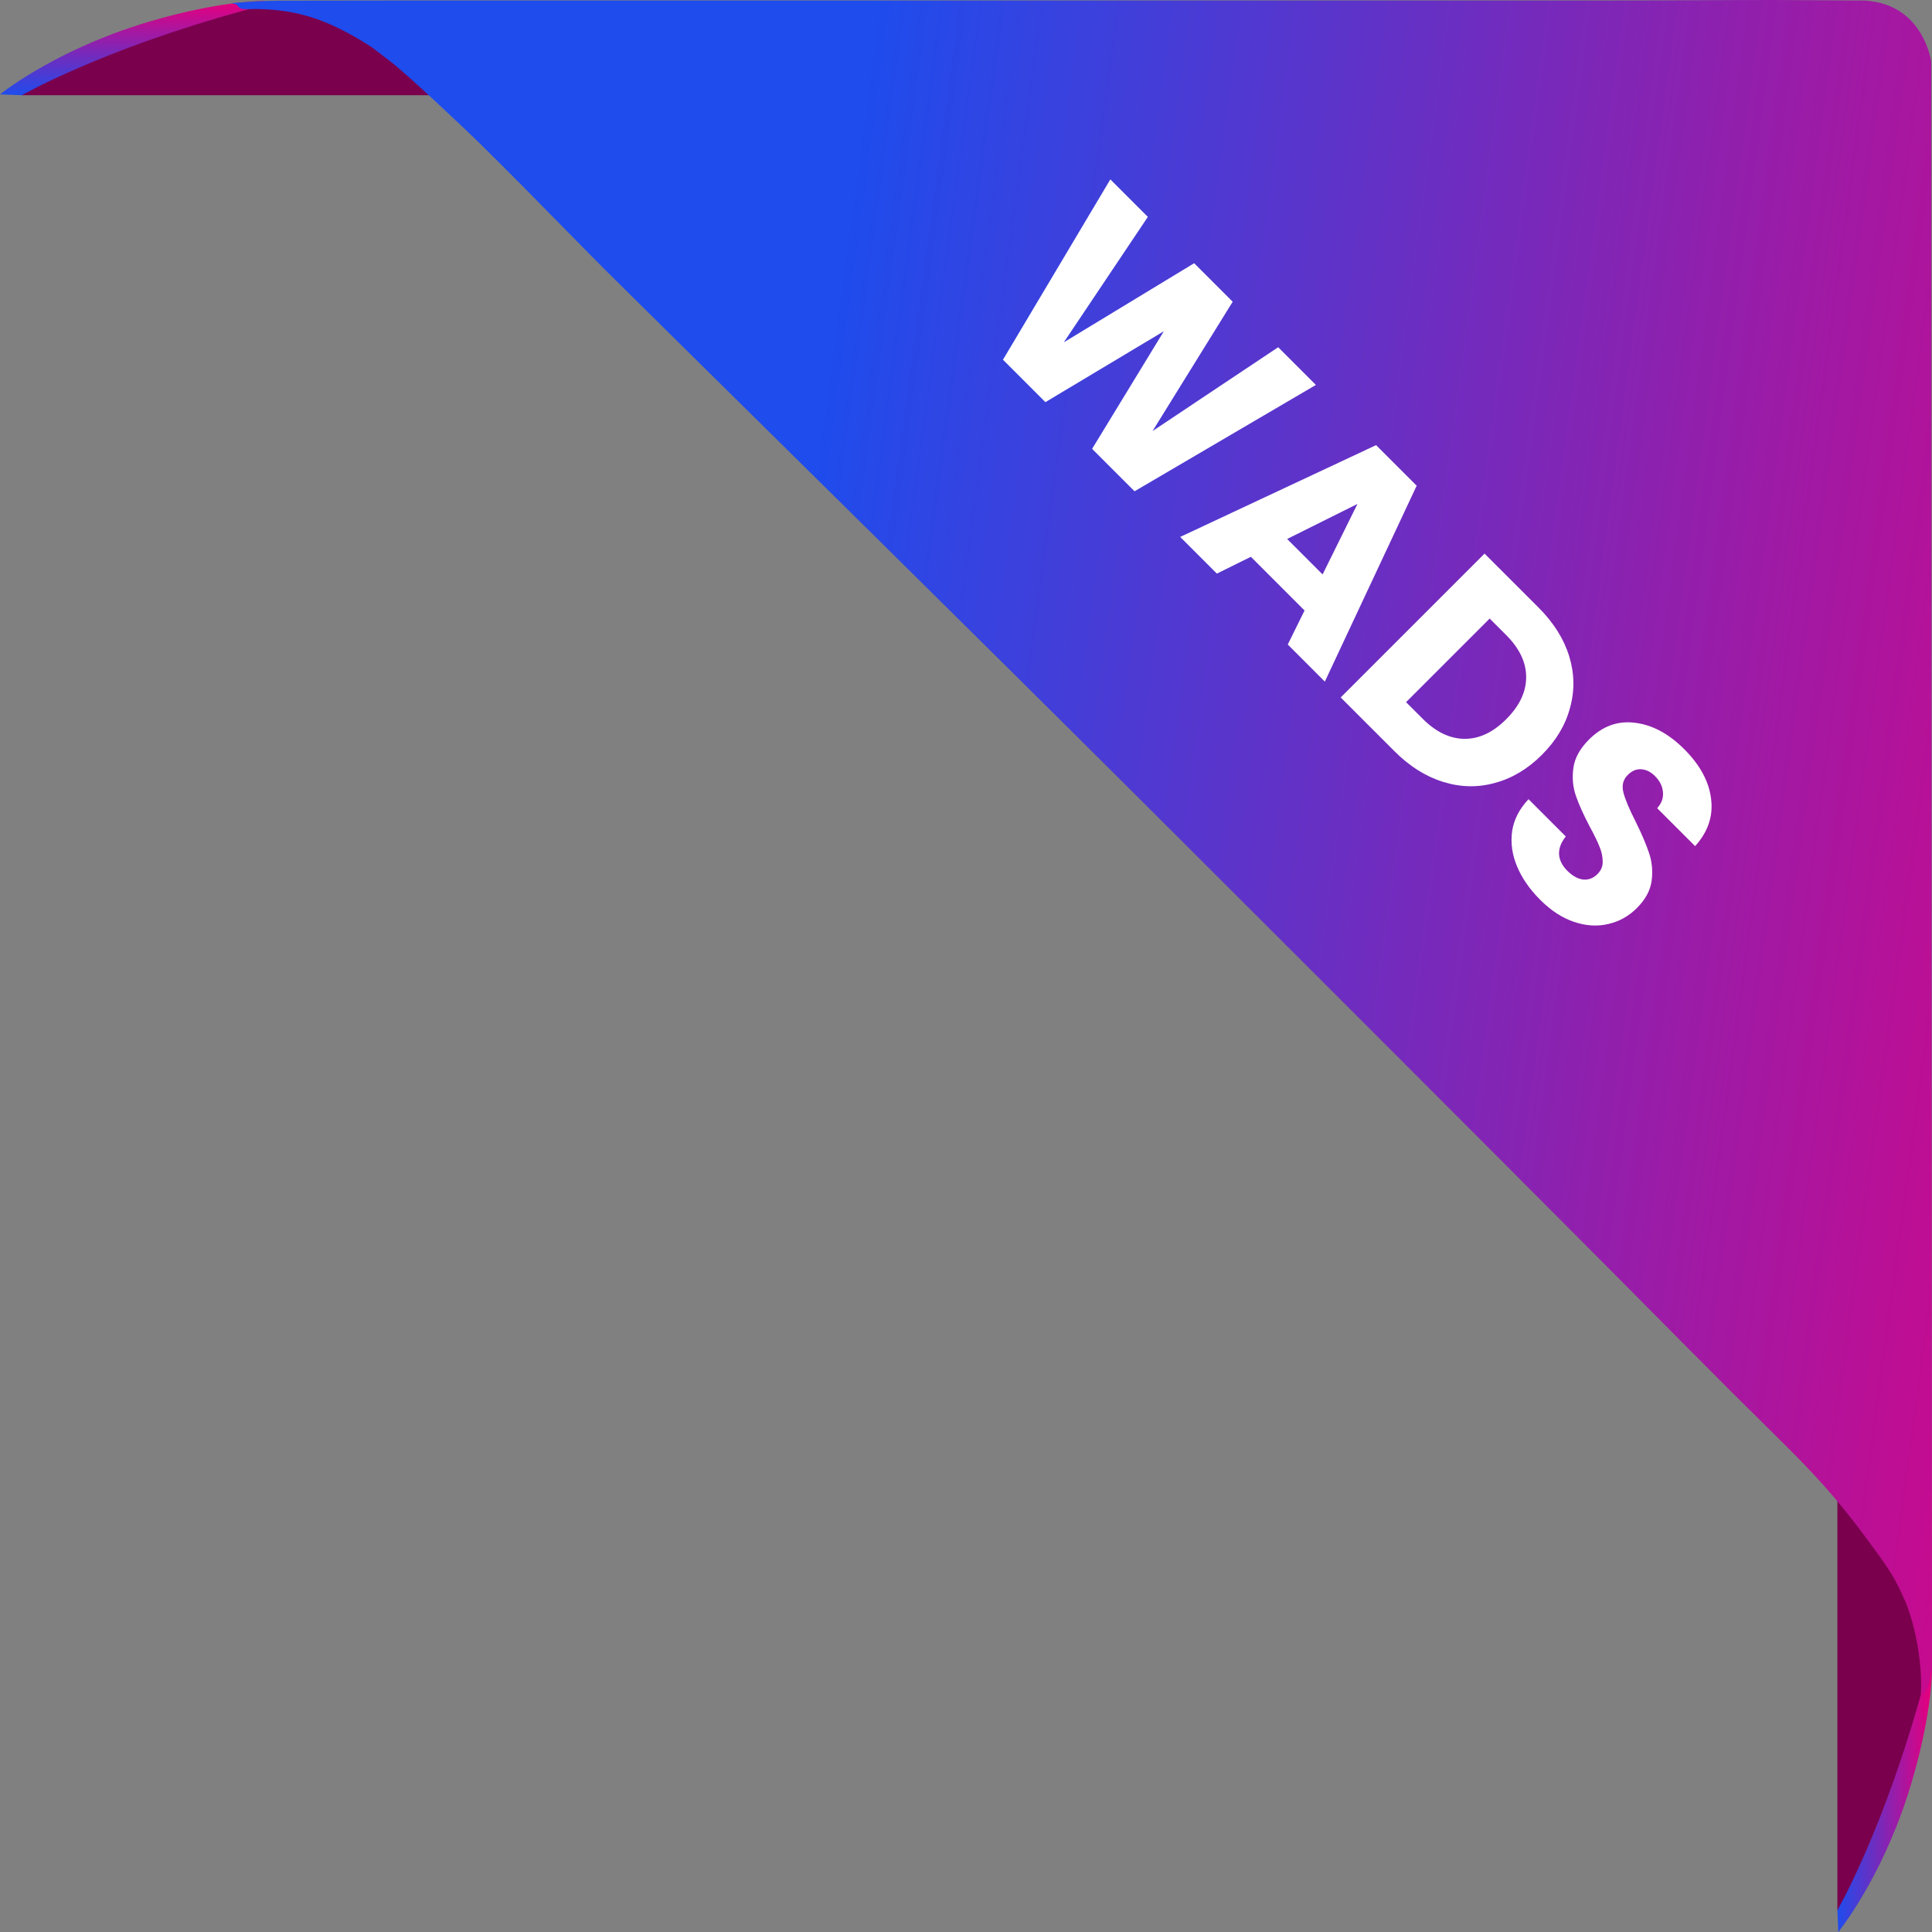 <svg width="80" height="80" viewBox="0 0 80 80" fill="none" xmlns="http://www.w3.org/2000/svg">
<rect x="0" y="0" width="80" height="80" fill="#808080" stroke="none"/>
<path d="M10.906 0.042L11.429 0.206C11.429 0.206 11.413 0.217 11.385 0.234L13.915 1.101C13.915 1.101 7.707 3.288 7.582 3.349C7.457 3.412 0.903 3.942 0.903 3.942L0 3.908C0 3.908 2.118 2.191 5.678 1.052L5.68 1.05C5.681 1.05 8.524 0.095 10.906 0.042Z" fill="url(#paint0_linear_3731_11300)"/>
<path d="M13.955 0.783C13.776 0.608 13.604 0.438 13.577 0.418C13.519 0.372 10.739 0.28 10.739 0.28L10.383 0.366L10.367 0.364C10.309 0.38 10.25 0.396 10.192 0.412L10.17 0.416C4.207 2.042 0.903 3.943 0.903 3.943H19.089V1.382L13.955 0.783Z" fill="#7A004E"/>
<path d="M80 69.138L79.835 68.617C79.835 68.617 79.824 68.633 79.807 68.66L78.936 66.141C78.936 66.141 76.741 72.324 76.679 72.448C76.616 72.573 76.084 79.1 76.084 79.1L76.119 80C76.119 80 77.843 77.89 78.987 74.345L78.989 74.343C78.987 74.342 79.946 71.51 80 69.138Z" fill="url(#paint1_linear_3731_11300)"/>
<path d="M76.082 60.986V79.099C76.082 79.099 78.034 75.737 79.676 69.672L78.653 60.984H76.082V60.986Z" fill="#7A004E"/>
<path d="M80 69.387L79.968 2.555C79.968 2.555 79.673 0.33 77.481 0.051C77.371 0.032 77.26 0.021 77.146 0.021C77.02 0.021 76.884 0.021 76.747 0.021C75.988 0.021 74.448 0 73.406 0C71.343 0 69.401 0.021 66.498 0.021C49.433 0.02 20.893 0.018 16.915 0.021C14.802 0.025 13.03 0.026 11.768 0.028C10.52 0.029 9.666 0.132 9.572 0.132C10.015 0.178 9.733 0.392 10.212 0.378C12.241 0.321 13.565 0.814 15.218 1.841C15.509 2.022 15.872 2.328 16.148 2.532C16.823 3.036 19.293 5.37 19.892 5.962C22.561 8.596 23.33 9.468 25.996 12.103C31.83 17.868 41.027 26.934 47.373 33.265C53.965 39.841 61.031 46.909 66.496 52.401C68.835 54.751 71.157 57.117 73.519 59.441C74.663 60.57 75.651 61.573 76.745 62.987C76.935 63.231 77.125 63.48 77.32 63.75C77.595 64.128 77.877 64.496 78.133 64.882C78.429 65.324 78.631 65.702 78.901 66.328C79.192 67.002 79.622 68.622 79.539 70.148C79.823 70.07 79.92 69.652 79.952 69.084L80 69.387Z" fill="url(#paint2_linear_3731_11300)"/>
<path d="M54.488 15.939L46.979 20.343L45.222 18.586L48.192 13.716L43.288 16.652L41.531 14.895L45.977 7.428L47.53 8.981L44.051 14.174L49.448 10.899L51.043 12.494L47.725 17.848L52.927 14.378L54.488 15.939ZM54.019 25.279L51.796 23.056L50.388 23.752L48.869 22.233L56.981 18.432L58.661 20.112L54.859 28.224L53.324 26.688L54.019 25.279ZM54.766 23.786L56.209 20.867L53.298 22.318L54.766 23.786ZM63.704 25.154C64.332 25.782 64.756 26.456 64.977 27.174C65.197 27.892 65.209 28.605 65.01 29.312C64.824 30.019 64.436 30.667 63.848 31.255C63.265 31.838 62.618 32.226 61.905 32.418C61.198 32.616 60.482 32.602 59.758 32.376C59.04 32.155 58.369 31.733 57.747 31.111L55.515 28.88L61.472 22.923L63.704 25.154ZM58.91 29.762C59.458 30.311 60.035 30.588 60.641 30.593C61.246 30.599 61.823 30.328 62.371 29.779C62.92 29.23 63.195 28.65 63.195 28.04C63.195 27.428 62.92 26.849 62.371 26.3L61.684 25.613L58.222 29.075L58.91 29.762ZM63.776 37.259C63.341 36.824 63.021 36.363 62.818 35.876C62.614 35.39 62.546 34.903 62.614 34.417C62.687 33.936 62.914 33.495 63.293 33.093L64.837 34.637C64.639 34.881 64.546 35.127 64.557 35.376C64.574 35.619 64.687 35.845 64.896 36.054C65.111 36.269 65.329 36.391 65.55 36.419C65.776 36.442 65.977 36.365 66.152 36.19C66.299 36.043 66.37 35.87 66.364 35.672C66.364 35.48 66.322 35.279 66.237 35.07C66.158 34.866 66.025 34.592 65.838 34.247C65.572 33.743 65.377 33.311 65.253 32.949C65.128 32.587 65.094 32.202 65.151 31.795C65.208 31.387 65.422 30.997 65.796 30.624C66.35 30.069 66.984 29.837 67.697 29.928C68.415 30.013 69.097 30.378 69.742 31.023C70.398 31.679 70.768 32.366 70.853 33.084C70.944 33.797 70.723 34.448 70.191 35.036L68.621 33.466C68.802 33.263 68.882 33.042 68.859 32.804C68.842 32.561 68.732 32.338 68.528 32.134C68.353 31.959 68.163 31.866 67.96 31.854C67.762 31.837 67.575 31.916 67.4 32.092C67.207 32.284 67.148 32.525 67.221 32.813C67.295 33.102 67.462 33.5 67.722 34.009C67.977 34.524 68.163 34.96 68.282 35.316C68.406 35.678 68.443 36.06 68.392 36.462C68.341 36.863 68.138 37.242 67.781 37.599C67.442 37.938 67.046 38.159 66.594 38.261C66.147 38.368 65.677 38.34 65.185 38.176C64.693 38.012 64.223 37.706 63.776 37.259Z" fill="white"/>
<defs>
<linearGradient id="paint0_linear_3731_11300" x1="6.958" y1="3.944" x2="6.958" y2="0.043" gradientUnits="userSpaceOnUse">
<stop stop-color="#1E4CED"/>
<stop offset="0.97" stop-color="#E2007F"/>
</linearGradient>
<linearGradient id="paint1_linear_3731_11300" x1="76.082" y1="73.07" x2="80" y2="73.07" gradientUnits="userSpaceOnUse">
<stop stop-color="#1E4CED"/>
<stop offset="0.97" stop-color="#E2007F"/>
</linearGradient>
<linearGradient id="paint2_linear_3731_11300" x1="15.5" y1="16" x2="97" y2="27" gradientUnits="userSpaceOnUse">
<stop offset="0.222" stop-color="#1E4CED"/>
<stop offset="0.97" stop-color="#E2007F"/>
</linearGradient>
</defs>
</svg>

